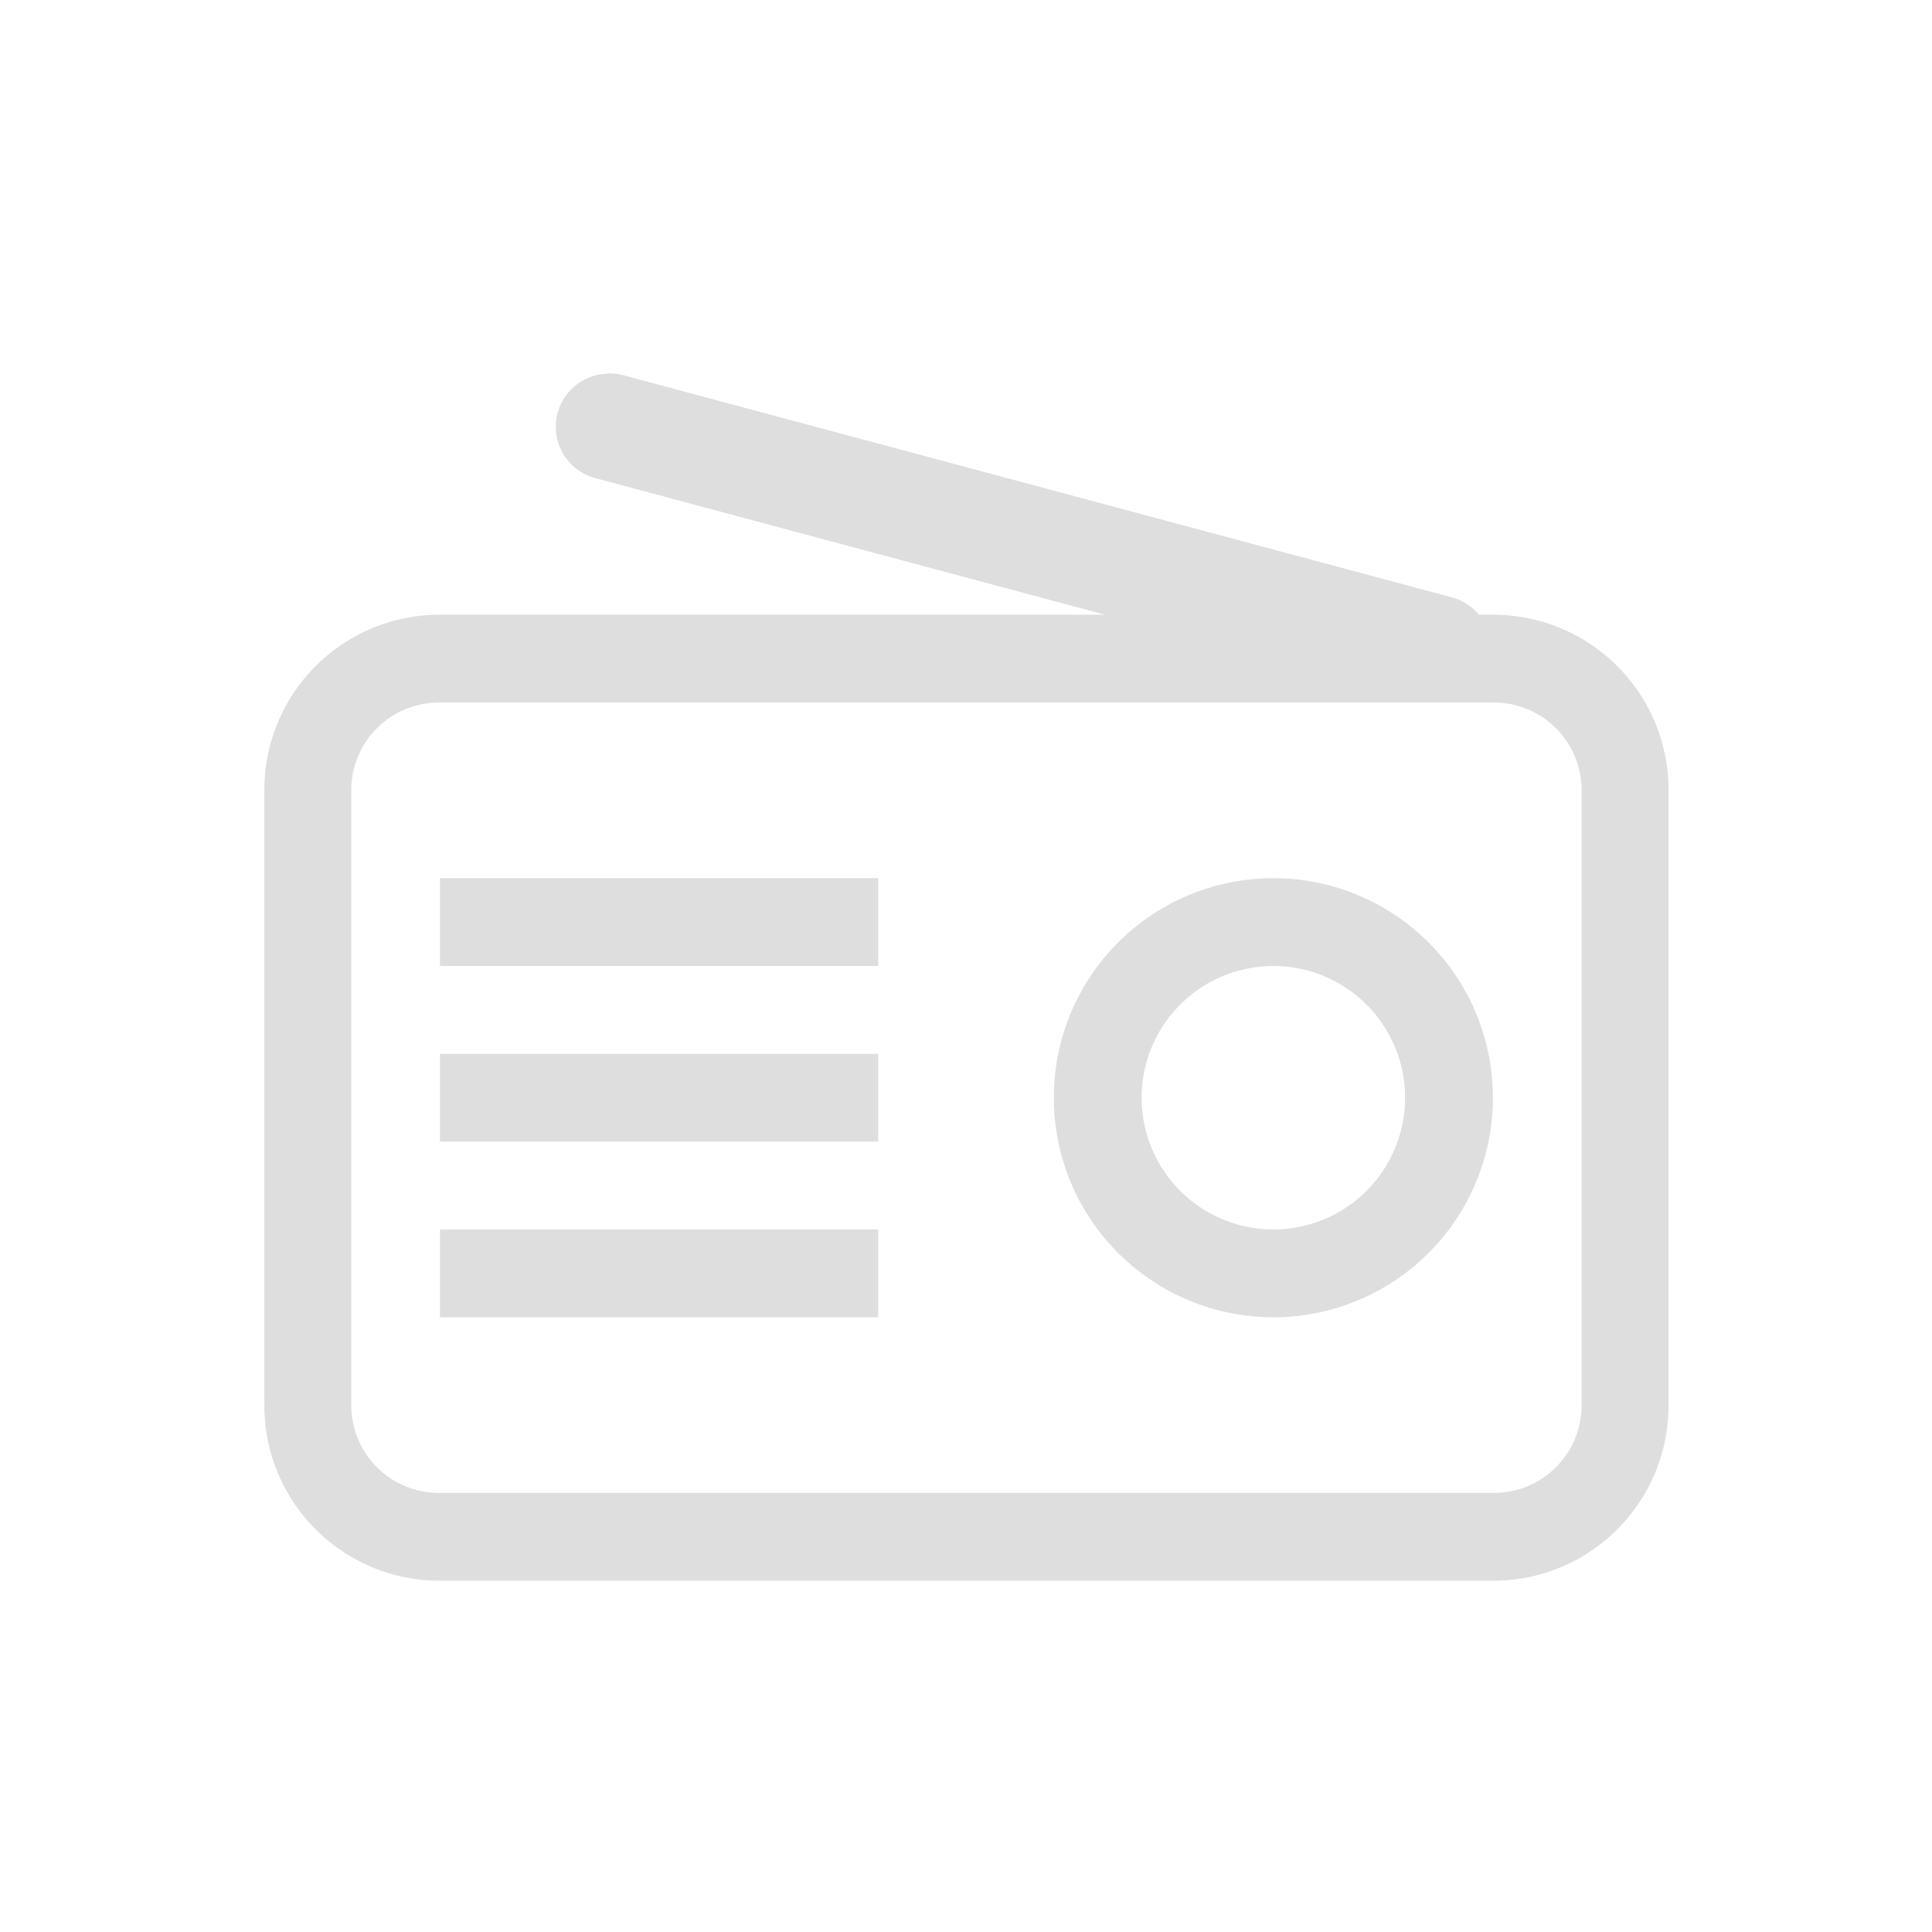 <svg xmlns="http://www.w3.org/2000/svg" width="22" height="22">
<style id="current-color-scheme" type="text/css">
.ColorScheme-Contrast{color:#dedede}
</style>
<path fill="currentColor" d="M6.856 4.26a.605.605 0 0 0-.072 1.186L12.583 7H5.01c-1.108 0-2 .892-2 2v7c0 1.108.892 2 2 2H17c1.108 0 2-.892 2-2V9c0-1.108-.892-2-2-2h-.16a.6.6 0 0 0-.29-.193L7.099 4.273a.6.6 0 0 0-.243-.013M5 8h12.01c.554 0 1 .446 1 1v7c0 .554-.446 1-1 1H5c-.554 0-1-.446-1-1V9c0-.554.446-1 1-1m.01 2v1H10v-1zm9.49 0a2.5 2.5 0 1 0 0 5 2.5 2.5 0 0 0 0-5m0 1a1.5 1.5 0 1 1 0 3 1.5 1.5 0 0 1 0-3m-9.49 1v1H10v-1zm0 2v1H10v-1z" class="ColorScheme-Contrast"/>
</svg>
